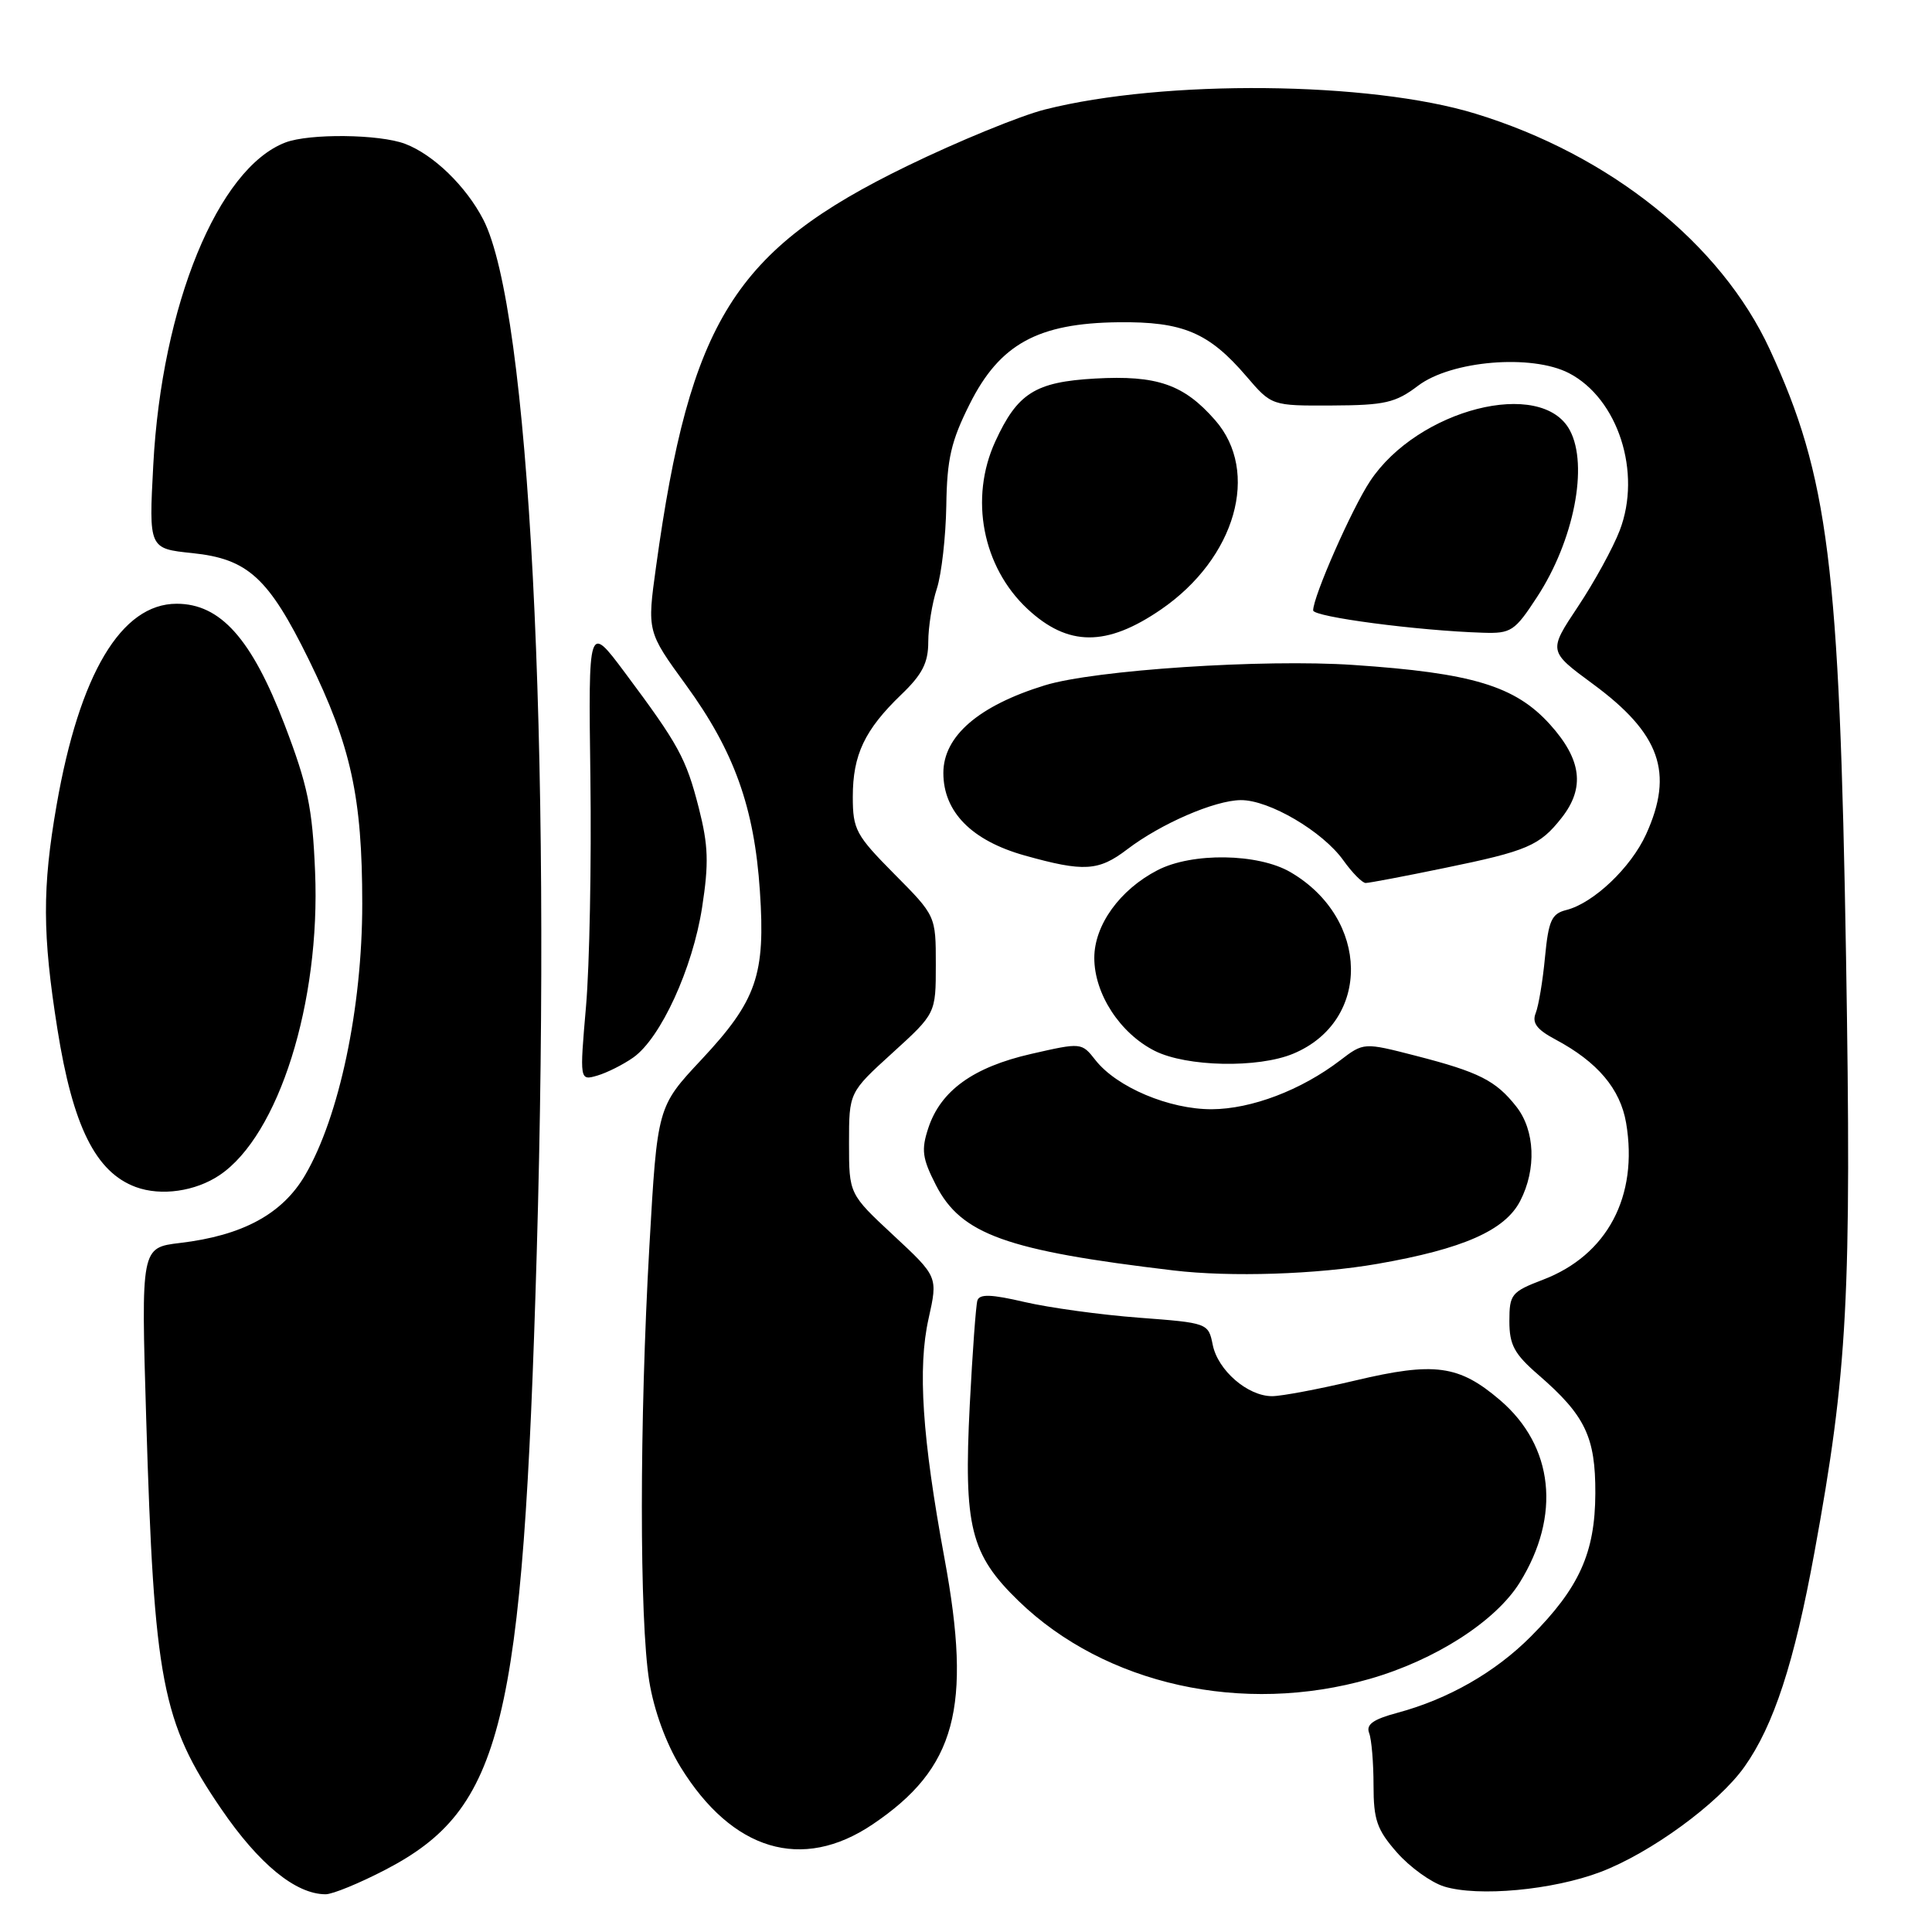 <?xml version="1.0" encoding="UTF-8" standalone="no"?>
<!DOCTYPE svg PUBLIC "-//W3C//DTD SVG 1.1//EN" "http://www.w3.org/Graphics/SVG/1.1/DTD/svg11.dtd" >
<svg xmlns="http://www.w3.org/2000/svg" xmlns:xlink="http://www.w3.org/1999/xlink" version="1.1" viewBox="0 0 256 256">
 <g >
 <path fill="currentColor"
d=" M 51.07 247.75 C 66.61 239.66 69.29 228.71 71.12 166.00 C 73.09 98.10 70.14 40.96 64.04 29.10 C 61.76 24.68 57.43 20.48 53.68 19.06 C 50.27 17.77 41.00 17.67 37.82 18.88 C 28.88 22.29 21.43 40.48 20.31 61.60 C 19.72 72.69 19.72 72.69 25.49 73.29 C 32.85 74.05 35.59 76.56 40.92 87.41 C 46.51 98.82 48.00 105.61 48.00 119.77 C 48.00 133.53 44.95 147.99 40.43 155.71 C 37.41 160.87 32.14 163.72 23.84 164.70 C 18.69 165.32 18.69 165.32 19.37 187.91 C 20.42 222.82 21.44 228.18 29.30 239.67 C 34.31 247.01 39.19 251.00 43.15 251.00 C 44.07 251.00 47.63 249.54 51.07 247.75 Z  M 212.07 248.05 C 218.73 245.52 227.69 238.98 231.14 234.12 C 235.02 228.66 237.75 220.32 240.42 205.71 C 244.83 181.64 245.35 171.89 244.61 126.81 C 243.75 74.83 242.28 63.14 234.51 46.31 C 228.04 32.30 213.32 20.51 195.50 15.06 C 181.51 10.77 154.24 10.51 138.46 14.51 C 135.18 15.34 126.96 18.71 120.19 22.00 C 97.28 33.14 91.44 42.46 86.93 75.09 C 85.74 83.68 85.74 83.68 90.90 90.77 C 97.28 99.54 99.95 106.97 100.69 118.07 C 101.44 129.18 100.27 132.57 92.95 140.40 C 87.10 146.65 87.10 146.65 86.05 165.08 C 84.72 188.40 84.72 214.65 86.03 222.78 C 86.66 226.65 88.25 231.00 90.17 234.13 C 97.02 245.25 106.28 248.03 115.61 241.75 C 126.66 234.31 128.82 226.34 125.15 206.50 C 122.19 190.48 121.58 181.25 123.04 174.73 C 124.28 169.17 124.28 169.17 118.39 163.69 C 112.50 158.21 112.50 158.21 112.50 151.48 C 112.50 144.75 112.50 144.75 118.25 139.52 C 124.00 134.29 124.00 134.29 124.00 127.82 C 124.00 121.35 124.00 121.35 118.50 115.81 C 113.41 110.67 113.00 109.92 113.00 105.58 C 113.00 100.02 114.57 96.71 119.41 92.05 C 122.21 89.37 123.00 87.82 123.00 85.05 C 123.00 83.09 123.51 79.91 124.14 77.99 C 124.76 76.07 125.32 71.12 125.39 67.00 C 125.48 60.80 126.02 58.46 128.50 53.52 C 132.47 45.60 137.52 42.82 148.20 42.70 C 156.74 42.60 160.18 44.06 165.15 49.86 C 168.50 53.77 168.50 53.77 176.50 53.73 C 183.51 53.70 184.92 53.37 187.89 51.12 C 192.29 47.78 202.95 46.89 207.89 49.44 C 214.40 52.81 217.57 62.62 214.62 70.29 C 213.73 72.61 211.24 77.15 209.08 80.39 C 205.16 86.28 205.16 86.28 211.04 90.61 C 219.99 97.19 221.83 102.38 218.12 110.54 C 216.11 114.96 211.15 119.67 207.55 120.58 C 205.59 121.07 205.19 121.97 204.72 126.83 C 204.43 129.95 203.87 133.28 203.49 134.24 C 202.97 135.54 203.63 136.42 206.11 137.74 C 211.68 140.71 214.70 144.28 215.47 148.80 C 217.11 158.52 212.97 166.32 204.45 169.57 C 200.27 171.17 200.00 171.50 200.00 175.06 C 200.00 178.20 200.65 179.41 203.84 182.17 C 210.05 187.55 211.42 190.40 211.39 197.89 C 211.36 205.75 209.26 210.40 202.84 216.85 C 198.12 221.59 191.91 225.14 185.15 226.96 C 181.94 227.82 180.98 228.51 181.42 229.64 C 181.74 230.48 182.00 233.59 182.00 236.55 C 182.00 241.14 182.45 242.45 185.10 245.46 C 186.81 247.41 189.62 249.43 191.35 249.97 C 195.86 251.36 205.74 250.45 212.07 248.05 Z  M 181.50 222.46 C 190.18 219.97 198.18 214.83 201.37 209.70 C 206.87 200.84 205.88 191.62 198.77 185.53 C 193.32 180.87 190.09 180.43 179.59 182.92 C 174.78 184.06 169.81 185.00 168.56 185.00 C 165.32 185.00 161.36 181.57 160.69 178.18 C 160.11 175.32 160.04 175.29 150.90 174.60 C 145.84 174.22 139.03 173.28 135.79 172.53 C 131.34 171.49 129.79 171.44 129.51 172.32 C 129.31 172.97 128.86 179.18 128.50 186.13 C 127.68 202.31 128.58 205.95 134.98 212.15 C 146.44 223.24 164.67 227.29 181.50 222.46 Z  M 182.56 167.46 C 193.86 165.49 199.41 163.04 201.43 159.14 C 203.61 154.92 203.40 149.78 200.92 146.63 C 198.21 143.18 195.97 142.05 187.62 139.90 C 180.70 138.12 180.70 138.12 177.57 140.51 C 172.41 144.45 165.83 146.95 160.57 146.98 C 154.94 147.00 147.99 144.07 145.16 140.48 C 143.32 138.13 143.29 138.13 136.63 139.65 C 128.97 141.40 124.65 144.51 123.01 149.46 C 122.05 152.36 122.20 153.48 124.01 157.02 C 127.35 163.56 133.32 165.71 155.50 168.34 C 163.05 169.24 174.49 168.87 182.56 167.46 Z  M 29.10 155.71 C 36.93 150.44 42.48 132.83 41.75 115.50 C 41.40 107.02 40.78 104.06 37.70 96.00 C 33.35 84.64 29.21 80.00 23.41 80.00 C 16.07 80.00 10.53 89.29 7.50 106.68 C 5.59 117.63 5.61 123.81 7.61 136.38 C 9.65 149.24 12.68 155.33 18.00 157.29 C 21.34 158.52 25.89 157.87 29.10 155.71 Z  M 83.92 140.12 C 87.55 137.55 91.78 128.32 93.03 120.25 C 93.94 114.36 93.86 112.02 92.59 107.04 C 90.90 100.44 89.93 98.68 82.76 89.07 C 77.96 82.65 77.96 82.65 78.23 103.07 C 78.38 114.31 78.12 127.93 77.65 133.35 C 76.80 143.20 76.80 143.20 79.15 142.52 C 80.44 142.14 82.59 141.06 83.92 140.12 Z  M 171.36 139.62 C 181.72 135.30 181.51 121.71 171.00 115.57 C 166.71 113.06 157.95 112.93 153.37 115.31 C 148.38 117.89 145.00 122.58 145.00 126.93 C 145.00 131.69 148.41 136.93 153.02 139.25 C 157.25 141.37 166.71 141.56 171.36 139.62 Z  M 191.43 115.01 C 202.39 112.76 204.02 112.06 206.92 108.37 C 210.05 104.39 209.58 100.65 205.38 95.99 C 200.77 90.89 195.09 89.17 179.33 88.11 C 167.40 87.30 145.02 88.78 138.44 90.81 C 129.67 93.51 125.00 97.55 125.00 102.42 C 125.00 107.58 128.75 111.39 135.79 113.36 C 143.61 115.55 145.56 115.44 149.35 112.55 C 153.82 109.14 160.95 106.05 164.41 106.02 C 168.17 105.99 175.27 110.17 178.00 114.00 C 179.18 115.65 180.51 117.00 180.96 117.00 C 181.41 117.00 186.12 116.11 191.43 115.01 Z  M 153.84 80.76 C 163.74 73.96 167.01 62.50 161.00 55.66 C 156.85 50.92 153.30 49.70 145.09 50.16 C 137.17 50.61 134.82 52.09 131.88 58.50 C 128.43 66.02 130.18 75.12 136.15 80.69 C 141.52 85.69 146.63 85.71 153.84 80.76 Z  M 203.66 79.12 C 208.55 71.65 210.51 61.68 208.01 57.01 C 204.27 50.03 187.86 54.21 181.54 63.76 C 179.12 67.41 174.00 79.04 174.00 80.88 C 174.00 81.74 187.85 83.57 196.50 83.84 C 200.23 83.96 200.71 83.64 203.66 79.12 Z "/>
</g>
</svg>